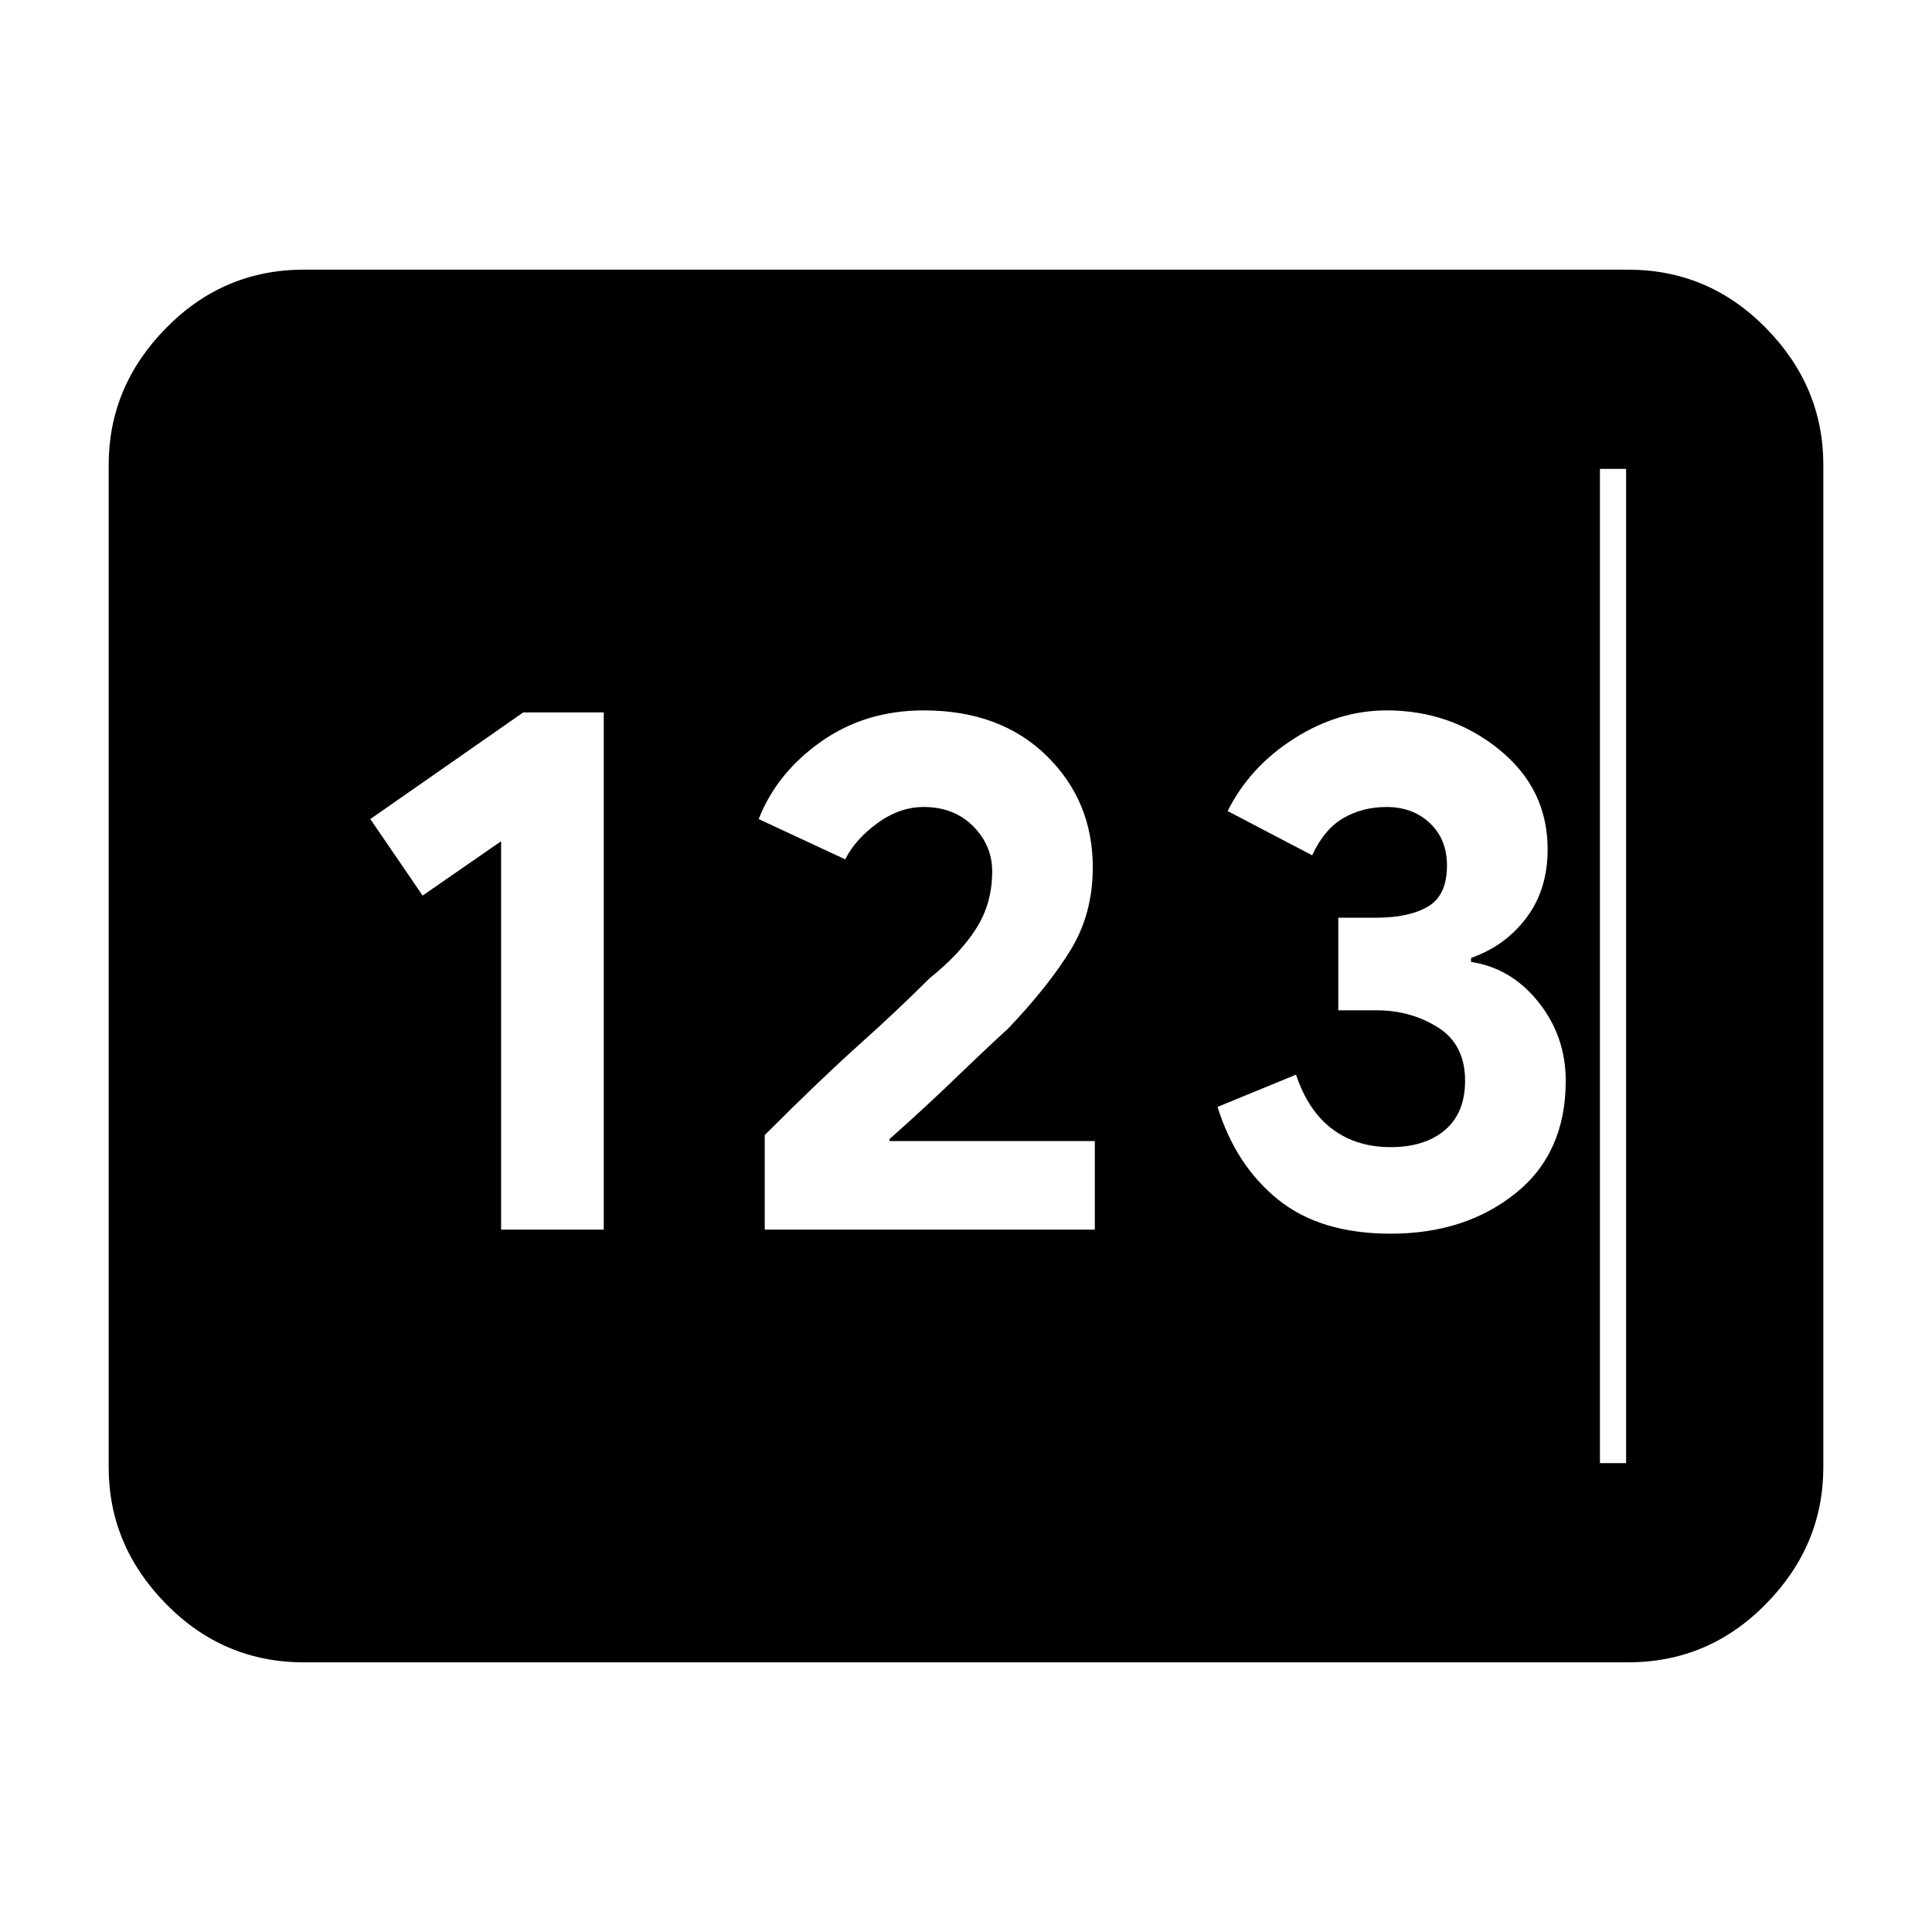 <svg xmlns="http://www.w3.org/2000/svg" height="40" width="40"><path d="M6.292 34.417Q4.625 34.417 3.438 33.208Q2.25 32 2.25 30.375V9.625Q2.25 8 3.438 6.792Q4.625 5.583 6.292 5.583H33.708Q35.375 5.583 36.562 6.792Q37.75 8 37.75 9.625V30.375Q37.75 32 36.562 33.208Q35.375 34.417 33.708 34.417ZM10.375 25.458H12.5V14.75H10.833L7.667 16.958L8.75 18.542L10.375 17.417ZM15.833 25.458H22.667V23.625H18.417V23.583Q19.167 22.917 19.771 22.333Q20.375 21.75 20.875 21.292Q21.708 20.417 22.167 19.667Q22.625 18.917 22.625 17.958Q22.625 16.583 21.667 15.646Q20.708 14.708 19.125 14.708Q17.917 14.708 17 15.354Q16.083 16 15.708 16.958L17.5 17.792Q17.708 17.375 18.167 17.042Q18.625 16.708 19.125 16.708Q19.75 16.708 20.146 17.104Q20.542 17.5 20.542 18.042Q20.542 18.708 20.208 19.229Q19.875 19.75 19.25 20.25Q18.583 20.917 17.792 21.625Q17 22.333 15.833 23.5ZM28.792 25.542Q30.333 25.542 31.375 24.708Q32.417 23.875 32.417 22.375Q32.417 21.458 31.854 20.75Q31.292 20.042 30.458 19.917V19.833Q31.167 19.583 31.604 19Q32.042 18.417 32.042 17.583Q32.042 16.333 31.042 15.521Q30.042 14.708 28.708 14.708Q27.708 14.708 26.792 15.292Q25.875 15.875 25.417 16.792L27.167 17.708Q27.417 17.167 27.812 16.938Q28.208 16.708 28.708 16.708Q29.25 16.708 29.604 17.042Q29.958 17.375 29.958 17.917Q29.958 18.542 29.562 18.771Q29.167 19 28.5 19H27.708V20.917H28.5Q29.208 20.917 29.771 21.271Q30.333 21.625 30.333 22.375Q30.333 23.042 29.917 23.396Q29.5 23.75 28.792 23.75Q28.083 23.75 27.583 23.375Q27.083 23 26.833 22.25L25.208 22.917Q25.583 24.125 26.458 24.833Q27.333 25.542 28.792 25.542ZM6.333 30.292H33.667Q33.667 30.292 33.667 30.292Q33.667 30.292 33.667 30.292V9.708Q33.667 9.708 33.667 9.708Q33.667 9.708 33.667 9.708H6.333Q6.333 9.708 6.333 9.708Q6.333 9.708 6.333 9.708V30.292Q6.333 30.292 6.333 30.292Q6.333 30.292 6.333 30.292ZM6.333 30.292Q6.333 30.292 6.333 30.292Q6.333 30.292 6.333 30.292V9.708Q6.333 9.708 6.333 9.708Q6.333 9.708 6.333 9.708H33.125Q33.125 9.708 33.125 9.708Q33.125 9.708 33.125 9.708V30.292Q33.125 30.292 33.125 30.292Q33.125 30.292 33.125 30.292Z"/></svg>